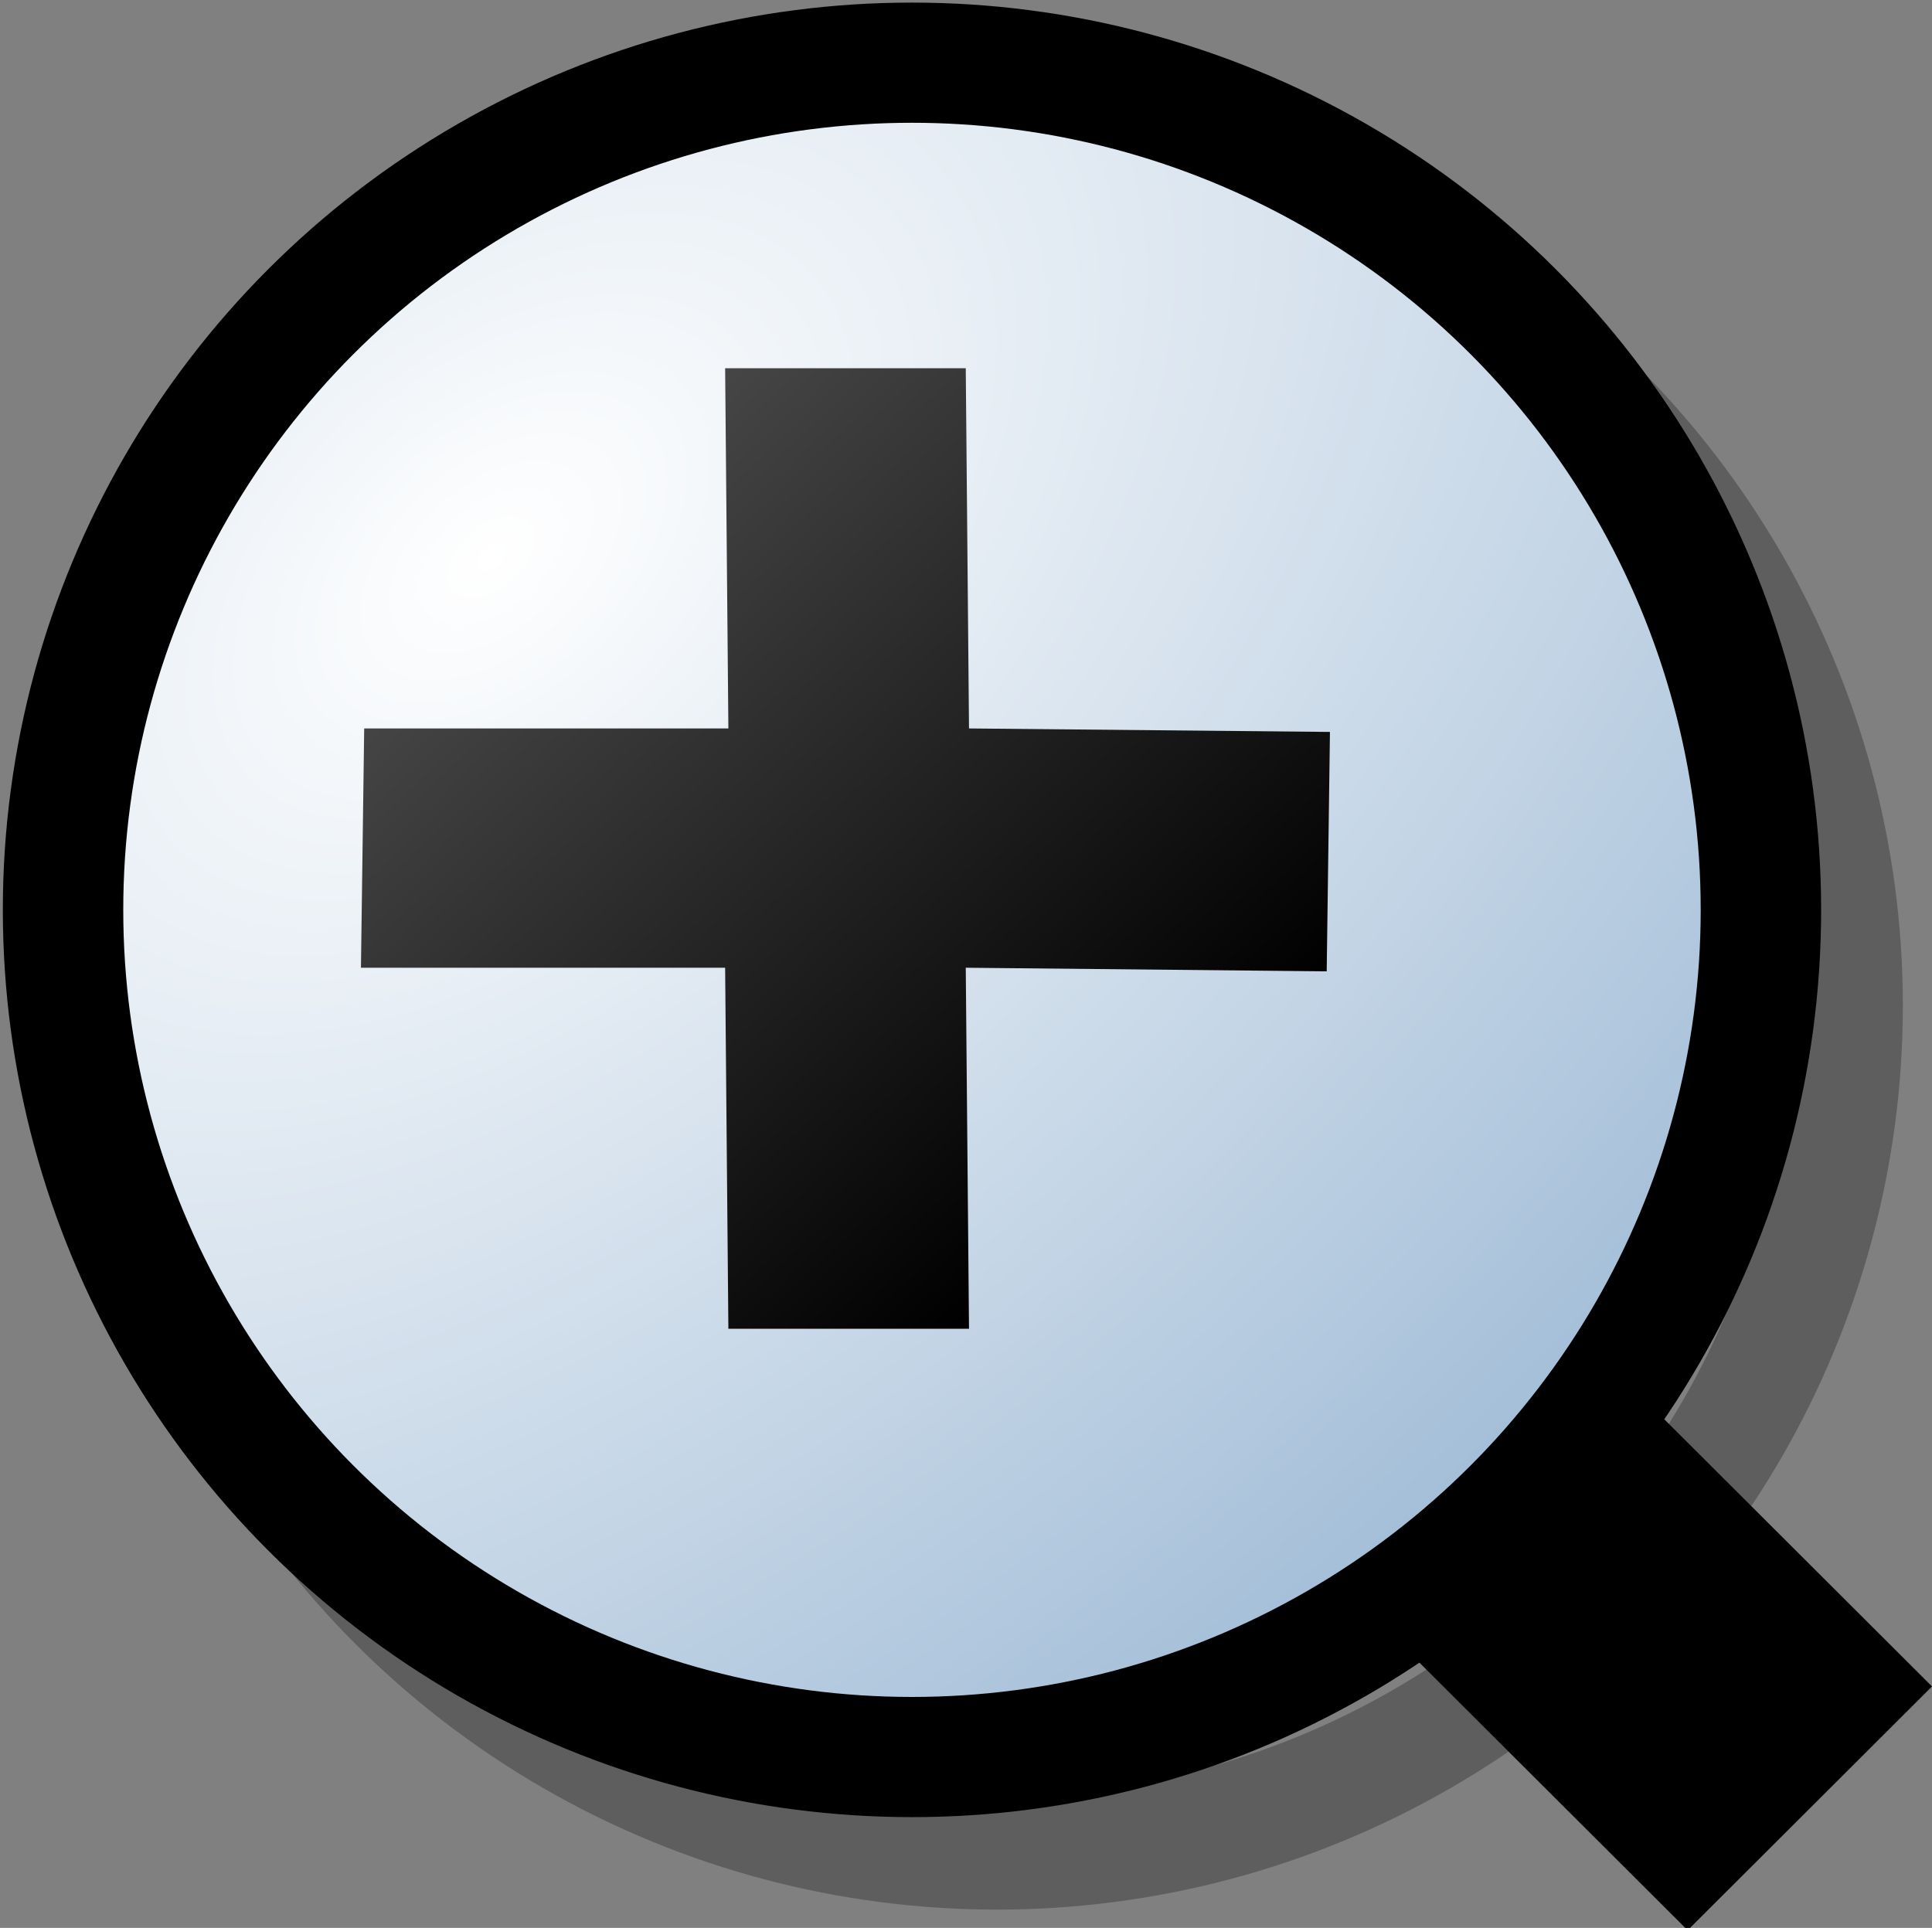 <?xml version="1.0" encoding="UTF-8" standalone="no"?>
<svg
   xmlns:dc="http://purl.org/dc/elements/1.1/"
   xmlns:cc="http://web.resource.org/cc/"
   xmlns:rdf="http://www.w3.org/1999/02/22-rdf-syntax-ns#"
   xmlns:svg="http://www.w3.org/2000/svg"
   xmlns="http://www.w3.org/2000/svg"
   xmlns:xlink="http://www.w3.org/1999/xlink"
   xmlns:sodipodi="http://inkscape.sourceforge.net/DTD/sodipodi-0.dtd"
   xmlns:inkscape="http://www.inkscape.org/namespaces/inkscape"
   id="svg1"
   width="16.058"
   height="16.025"
  >
  <rect width="100%" height="100%" fill="#808080" stroke="none"/>
  <sodipodi:namedview
     id="base"
     showgrid="true"
     gridspacingy="1pt"
     gridspacingx="1pt"
     gridoriginy="0pt"
     gridoriginx="0pt"
  />
  <defs id="defs3">

    <linearGradient gradientTransform="translate(0,0.021)" gradientUnits="userSpaceOnUse" id="linearGradient4088" inkscape:collect="always" x1="8" x2="14.321" xlink:href="#linearGradient5704" y1="251" y2="257.662"/>
    <linearGradient id="linearGradient5740">
      <stop id="stop5742" offset="0" style="stop-color:#ffffff;stop-opacity:1"/>
      <stop id="stop5744" offset="1" style="stop-color:#98b6d3;stop-opacity:1"/>
    </linearGradient>
    <radialGradient cx="171.775" cy="153.063" fx="171.775" fy="153.063" gradientTransform="matrix(1.122,1.253,-2.055,1.83,297.34,-339.253)" gradientUnits="userSpaceOnUse" id="radialGradient5855" inkscape:collect="always" r="7.47" xlink:href="#linearGradient5740"/>
    <linearGradient id="linearGradient5704">
      <stop id="stop5706" offset="0" style="stop-color:#5a5a5a;stop-opacity:1"/>
      <stop id="stop5708" offset="1" style="stop-color:#000000;stop-opacity:1"/>
    </linearGradient>
  </defs>
<g id="zoom-in" inkscape:label="#zoom_in" transform="matrix(1,0,0,0.998,-4.973,-247.458)">
  <g id="g5796">
    <circle cx="179" cy="159" id="path4220" r="7" style="color:#000000;fill:none;stroke:#000000;stroke-width:0.94;stroke-linecap:round;stroke-linejoin:round;stroke-miterlimit:0;stroke-opacity:0.265" transform="matrix(1.008,0,0,1.008,-167.173,96.057)"/>
    <rect height="16" id="rect10601" style="color:#000000;fill:none" width="16" x="5.027" y="248.029"/>
    <path d="M 18.031,259 16,261.031 19,264.031 21.031,262 18.031,259 Z" id="path10605" inkscape:connector-curvature="0" style="fill:#000000;fill-rule:evenodd"/>
    <circle cx="179" cy="159" id="path10607" r="7" style="color:#000000;fill:url(#radialGradient5855);fill-rule:evenodd;stroke:#000000;stroke-width:0.993;stroke-linecap:round;stroke-linejoin:round;stroke-miterlimit:0" transform="matrix(1.008,0,0,1.008,-167.879,95.26)"/>
  </g>
  <path d="M 11,251.021 13,251.021 13.027,254.021 16.027,254.05 16,256.044 13,256.014 13.027,259.021 11.027,259.021 11,256.014 7.973,256.014 8,254.021 11.027,254.021 11,251.021 Z" id="path10609" inkscape:connector-curvature="0" sodipodi:nodetypes="ccccccccccccc" style="fill:url(#linearGradient4088);fill-rule:evenodd"/>
</g>

</svg>
